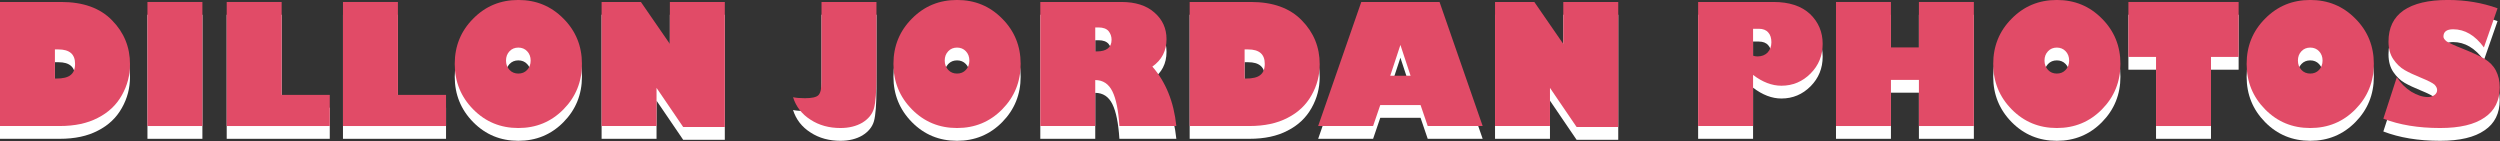 <?xml version="1.0" encoding="UTF-8" standalone="no"?>
<!DOCTYPE svg PUBLIC "-//W3C//DTD SVG 1.1//EN" "http://www.w3.org/Graphics/SVG/1.1/DTD/svg11.dtd">
<svg width="100%" height="100%" viewBox="0 0 6256 353" version="1.1" xmlns="http://www.w3.org/2000/svg" xmlns:xlink="http://www.w3.org/1999/xlink" xml:space="preserve" xmlns:serif="http://www.serif.com/" style="fill-rule:evenodd;clip-rule:evenodd;stroke-linejoin:round;stroke-miterlimit:2;">
    <rect x="0" y="0" width="6256" height="353" fill="#333333" stroke="none"/>
    <g transform="matrix(1,0,0,1,-120,-131.449)">
        <g transform="matrix(1,0,0,1,-7.333,-383.837)">
            <g transform="matrix(416.667,0,0,416.667,96.409,862.635)">
                <path d="M0.074,-0.745L0.441,-0.745C0.573,-0.745 0.675,-0.709 0.747,-0.635C0.819,-0.562 0.855,-0.474 0.855,-0.371C0.855,-0.305 0.839,-0.243 0.806,-0.185C0.773,-0.126 0.725,-0.081 0.662,-0.049C0.599,-0.016 0.523,0 0.433,0L0.074,0L0.074,-0.745ZM0.404,-0.46L0.404,-0.285L0.412,-0.285C0.452,-0.285 0.481,-0.292 0.498,-0.306C0.516,-0.32 0.525,-0.342 0.525,-0.374C0.525,-0.431 0.492,-0.46 0.425,-0.46L0.404,-0.46Z" style="fill:white;fill-rule:nonzero;"/>
            </g>
            <g transform="matrix(416.667,0,0,416.667,465.061,862.635)">
                <rect x="0.075" y="-0.745" width="0.33" height="0.745" style="fill:white;fill-rule:nonzero;"/>
            </g>
            <g transform="matrix(416.667,0,0,416.667,664.646,862.635)">
                <path d="M0.072,0L0.072,-0.745L0.402,-0.745L0.402,-0.187L0.691,-0.187L0.691,0L0.072,0Z" style="fill:white;fill-rule:nonzero;"/>
            </g>
            <g transform="matrix(416.667,0,0,416.667,955.58,862.635)">
                <path d="M0.072,0L0.072,-0.745L0.402,-0.745L0.402,-0.187L0.691,-0.187L0.691,0L0.072,0Z" style="fill:white;fill-rule:nonzero;"/>
            </g>
            <g transform="matrix(416.667,0,0,416.667,1246.51,862.635)">
                <path d="M0.427,0.012C0.32,0.012 0.23,-0.025 0.156,-0.1C0.082,-0.175 0.045,-0.266 0.045,-0.373C0.045,-0.48 0.082,-0.571 0.156,-0.645C0.23,-0.72 0.32,-0.757 0.427,-0.757C0.534,-0.757 0.624,-0.72 0.698,-0.645C0.772,-0.571 0.809,-0.48 0.809,-0.373C0.809,-0.266 0.772,-0.175 0.698,-0.1C0.624,-0.025 0.534,0.012 0.427,0.012ZM0.427,-0.471C0.406,-0.471 0.388,-0.464 0.374,-0.449C0.36,-0.434 0.353,-0.416 0.353,-0.393C0.353,-0.371 0.36,-0.352 0.374,-0.337C0.388,-0.322 0.406,-0.315 0.427,-0.315C0.448,-0.315 0.466,-0.322 0.48,-0.337C0.494,-0.352 0.501,-0.371 0.501,-0.393C0.501,-0.416 0.494,-0.434 0.48,-0.449C0.466,-0.464 0.448,-0.471 0.427,-0.471Z" style="fill:white;fill-rule:nonzero;"/>
            </g>
            <g transform="matrix(416.667,0,0,416.667,1602.35,862.635)">
                <path d="M0.813,0.006L0.563,0.006L0.403,-0.229L0.403,0L0.073,0L0.073,-0.745L0.309,-0.745L0.483,-0.493L0.483,-0.745L0.813,-0.745L0.813,0.006Z" style="fill:white;fill-rule:nonzero;"/>
            </g>
            <g transform="matrix(416.667,0,0,416.667,2109.76,862.635)">
                <path d="M0.176,-0.745L0.506,-0.745L0.506,-0.303C0.506,-0.208 0.501,-0.142 0.491,-0.106C0.481,-0.071 0.457,-0.042 0.421,-0.02C0.385,0.001 0.341,0.012 0.29,0.012C0.222,0.012 0.162,-0.004 0.11,-0.038C0.058,-0.071 0.023,-0.116 0.005,-0.173C0.023,-0.169 0.047,-0.167 0.076,-0.167C0.118,-0.167 0.146,-0.173 0.158,-0.186C0.17,-0.199 0.176,-0.225 0.176,-0.264L0.176,-0.745Z" style="fill:white;fill-rule:nonzero;"/>
            </g>
            <g transform="matrix(416.667,0,0,416.667,2344.33,862.635)">
                <path d="M0.427,0.012C0.32,0.012 0.23,-0.025 0.156,-0.1C0.082,-0.175 0.045,-0.266 0.045,-0.373C0.045,-0.48 0.082,-0.571 0.156,-0.645C0.23,-0.72 0.32,-0.757 0.427,-0.757C0.534,-0.757 0.624,-0.72 0.698,-0.645C0.772,-0.571 0.809,-0.48 0.809,-0.373C0.809,-0.266 0.772,-0.175 0.698,-0.1C0.624,-0.025 0.534,0.012 0.427,0.012ZM0.427,-0.471C0.406,-0.471 0.388,-0.464 0.374,-0.449C0.36,-0.434 0.353,-0.416 0.353,-0.393C0.353,-0.371 0.36,-0.352 0.374,-0.337C0.388,-0.322 0.406,-0.315 0.427,-0.315C0.448,-0.315 0.466,-0.322 0.48,-0.337C0.494,-0.352 0.501,-0.371 0.501,-0.393C0.501,-0.416 0.494,-0.434 0.48,-0.449C0.466,-0.464 0.448,-0.471 0.427,-0.471Z" style="fill:white;fill-rule:nonzero;"/>
            </g>
            <g transform="matrix(416.667,0,0,416.667,2700.17,862.635)">
                <path d="M0.073,-0.745L0.56,-0.745C0.644,-0.745 0.711,-0.724 0.759,-0.681C0.807,-0.639 0.831,-0.586 0.831,-0.522C0.831,-0.452 0.803,-0.397 0.746,-0.357C0.826,-0.265 0.875,-0.146 0.89,0L0.548,0C0.542,-0.094 0.528,-0.164 0.506,-0.208C0.484,-0.253 0.449,-0.276 0.403,-0.276L0.403,0L0.073,0L0.073,-0.745ZM0.403,-0.592L0.403,-0.448L0.412,-0.448C0.471,-0.448 0.501,-0.472 0.501,-0.518C0.501,-0.538 0.495,-0.555 0.483,-0.57C0.471,-0.584 0.451,-0.592 0.423,-0.592L0.403,-0.592Z" style="fill:white;fill-rule:nonzero;"/>
            </g>
            <g transform="matrix(416.667,0,0,416.667,3073.5,862.635)">
                <path d="M0.074,-0.745L0.441,-0.745C0.573,-0.745 0.675,-0.709 0.747,-0.635C0.819,-0.562 0.855,-0.474 0.855,-0.371C0.855,-0.305 0.839,-0.243 0.806,-0.185C0.773,-0.126 0.725,-0.081 0.662,-0.049C0.599,-0.016 0.523,0 0.433,0L0.074,0L0.074,-0.745ZM0.404,-0.46L0.404,-0.285L0.412,-0.285C0.452,-0.285 0.481,-0.292 0.498,-0.306C0.516,-0.32 0.525,-0.342 0.525,-0.374C0.525,-0.431 0.492,-0.46 0.425,-0.46L0.404,-0.46Z" style="fill:white;fill-rule:nonzero;"/>
            </g>
            <g transform="matrix(416.667,0,0,416.667,3425.47,862.635)">
                <path d="M0.331,0L0.001,0L0.26,-0.745L0.73,-0.745L0.989,0L0.659,0L0.616,-0.126L0.374,-0.126L0.331,0ZM0.434,-0.302L0.556,-0.302L0.495,-0.487L0.434,-0.302Z" style="fill:white;fill-rule:nonzero;"/>
            </g>
            <g transform="matrix(416.667,0,0,416.667,3838.07,862.635)">
                <path d="M0.813,0.006L0.563,0.006L0.403,-0.229L0.403,0L0.073,0L0.073,-0.745L0.309,-0.745L0.483,-0.493L0.483,-0.745L0.813,-0.745L0.813,0.006Z" style="fill:white;fill-rule:nonzero;"/>
            </g>
            <g transform="matrix(416.667,0,0,416.667,4345.47,862.635)">
                <path d="M0.075,-0.745L0.527,-0.745C0.622,-0.745 0.695,-0.721 0.747,-0.673C0.798,-0.624 0.823,-0.564 0.823,-0.493C0.823,-0.424 0.799,-0.364 0.75,-0.315C0.702,-0.267 0.644,-0.242 0.575,-0.242C0.518,-0.242 0.461,-0.264 0.405,-0.307L0.405,0L0.075,0L0.075,-0.745ZM0.405,-0.584L0.405,-0.422C0.415,-0.419 0.424,-0.418 0.432,-0.418C0.457,-0.418 0.477,-0.426 0.492,-0.441C0.507,-0.457 0.515,-0.478 0.515,-0.503C0.515,-0.528 0.509,-0.548 0.496,-0.562C0.483,-0.577 0.464,-0.584 0.44,-0.584L0.405,-0.584Z" style="fill:white;fill-rule:nonzero;"/>
            </g>
            <g transform="matrix(416.667,0,0,416.667,4692.56,862.635)">
                <path d="M0.4,0L0.07,0L0.07,-0.745L0.4,-0.745L0.4,-0.472L0.568,-0.472L0.568,-0.745L0.898,-0.745L0.898,0L0.568,0L0.568,-0.277L0.4,-0.277L0.4,0Z" style="fill:white;fill-rule:nonzero;"/>
            </g>
            <g transform="matrix(416.667,0,0,416.667,5096.41,862.635)">
                <path d="M0.427,0.012C0.32,0.012 0.23,-0.025 0.156,-0.1C0.082,-0.175 0.045,-0.266 0.045,-0.373C0.045,-0.48 0.082,-0.571 0.156,-0.645C0.23,-0.72 0.32,-0.757 0.427,-0.757C0.534,-0.757 0.624,-0.72 0.698,-0.645C0.772,-0.571 0.809,-0.48 0.809,-0.373C0.809,-0.266 0.772,-0.175 0.698,-0.1C0.624,-0.025 0.534,0.012 0.427,0.012ZM0.427,-0.471C0.406,-0.471 0.388,-0.464 0.374,-0.449C0.36,-0.434 0.353,-0.416 0.353,-0.393C0.353,-0.371 0.36,-0.352 0.374,-0.337C0.388,-0.322 0.406,-0.315 0.427,-0.315C0.448,-0.315 0.466,-0.322 0.48,-0.337C0.494,-0.352 0.501,-0.371 0.501,-0.393C0.501,-0.416 0.494,-0.434 0.48,-0.449C0.466,-0.464 0.448,-0.471 0.427,-0.471Z" style="fill:white;fill-rule:nonzero;"/>
            </g>
            <g transform="matrix(416.667,0,0,416.667,5445.94,862.635)">
                <path d="M0.018,-0.415L0.018,-0.745L0.68,-0.745L0.68,-0.415L0.514,-0.415L0.514,0L0.184,0L0.184,-0.415L0.018,-0.415Z" style="fill:white;fill-rule:nonzero;"/>
            </g>
            <g transform="matrix(416.667,0,0,416.667,5730.56,862.635)">
                <path d="M0.427,0.012C0.32,0.012 0.23,-0.025 0.156,-0.1C0.082,-0.175 0.045,-0.266 0.045,-0.373C0.045,-0.48 0.082,-0.571 0.156,-0.645C0.23,-0.72 0.32,-0.757 0.427,-0.757C0.534,-0.757 0.624,-0.72 0.698,-0.645C0.772,-0.571 0.809,-0.48 0.809,-0.373C0.809,-0.266 0.772,-0.175 0.698,-0.1C0.624,-0.025 0.534,0.012 0.427,0.012ZM0.427,-0.471C0.406,-0.471 0.388,-0.464 0.374,-0.449C0.36,-0.434 0.353,-0.416 0.353,-0.393C0.353,-0.371 0.36,-0.352 0.374,-0.337C0.388,-0.322 0.406,-0.315 0.427,-0.315C0.448,-0.315 0.466,-0.322 0.48,-0.337C0.494,-0.352 0.501,-0.371 0.501,-0.393C0.501,-0.416 0.494,-0.434 0.48,-0.449C0.466,-0.464 0.448,-0.471 0.427,-0.471Z" style="fill:white;fill-rule:nonzero;"/>
            </g>
            <g transform="matrix(416.667,0,0,416.667,6086.4,862.635)">
                <path d="M0.698,-0.707L0.616,-0.472C0.563,-0.545 0.501,-0.581 0.431,-0.581C0.392,-0.581 0.373,-0.566 0.373,-0.537C0.373,-0.528 0.379,-0.519 0.391,-0.509C0.404,-0.5 0.436,-0.485 0.487,-0.465C0.544,-0.442 0.588,-0.422 0.619,-0.404C0.65,-0.385 0.673,-0.362 0.688,-0.333C0.703,-0.304 0.711,-0.271 0.711,-0.233C0.711,-0.153 0.681,-0.092 0.62,-0.051C0.56,-0.009 0.471,0.012 0.353,0.012C0.221,0.012 0.108,-0.007 0.012,-0.044L0.093,-0.293C0.116,-0.257 0.145,-0.228 0.18,-0.206C0.215,-0.185 0.248,-0.174 0.28,-0.174C0.295,-0.174 0.309,-0.178 0.319,-0.186C0.33,-0.194 0.335,-0.204 0.335,-0.216C0.335,-0.227 0.33,-0.237 0.32,-0.248C0.309,-0.258 0.282,-0.272 0.238,-0.29C0.199,-0.306 0.166,-0.321 0.14,-0.336C0.114,-0.351 0.091,-0.373 0.072,-0.401C0.053,-0.429 0.043,-0.464 0.043,-0.507C0.043,-0.59 0.073,-0.652 0.133,-0.694C0.194,-0.736 0.282,-0.757 0.4,-0.757C0.507,-0.757 0.607,-0.74 0.698,-0.707Z" style="fill:white;fill-rule:nonzero;"/>
            </g>
        </g>
        <g transform="matrix(1,0,0,1,-7.333,-415.837)">
            <g transform="matrix(416.667,0,0,416.667,96.409,862.635)">
                <path d="M0.074,-0.745L0.441,-0.745C0.573,-0.745 0.675,-0.709 0.747,-0.635C0.819,-0.562 0.855,-0.474 0.855,-0.371C0.855,-0.305 0.839,-0.243 0.806,-0.185C0.773,-0.126 0.725,-0.081 0.662,-0.049C0.599,-0.016 0.523,0 0.433,0L0.074,0L0.074,-0.745ZM0.404,-0.46L0.404,-0.285L0.412,-0.285C0.452,-0.285 0.481,-0.292 0.498,-0.306C0.516,-0.32 0.525,-0.342 0.525,-0.374C0.525,-0.431 0.492,-0.46 0.425,-0.46L0.404,-0.46Z" style="fill:rgb(225,75,103);fill-rule:nonzero;"/>
            </g>
            <g transform="matrix(416.667,0,0,416.667,465.061,862.635)">
                <rect x="0.075" y="-0.745" width="0.33" height="0.745" style="fill:rgb(225,75,103);fill-rule:nonzero;"/>
            </g>
            <g transform="matrix(416.667,0,0,416.667,664.646,862.635)">
                <path d="M0.072,0L0.072,-0.745L0.402,-0.745L0.402,-0.187L0.691,-0.187L0.691,0L0.072,0Z" style="fill:rgb(225,75,103);fill-rule:nonzero;"/>
            </g>
            <g transform="matrix(416.667,0,0,416.667,955.58,862.635)">
                <path d="M0.072,0L0.072,-0.745L0.402,-0.745L0.402,-0.187L0.691,-0.187L0.691,0L0.072,0Z" style="fill:rgb(225,75,103);fill-rule:nonzero;"/>
            </g>
            <g transform="matrix(416.667,0,0,416.667,1246.51,862.635)">
                <path d="M0.427,0.012C0.32,0.012 0.23,-0.025 0.156,-0.1C0.082,-0.175 0.045,-0.266 0.045,-0.373C0.045,-0.48 0.082,-0.571 0.156,-0.645C0.23,-0.72 0.32,-0.757 0.427,-0.757C0.534,-0.757 0.624,-0.72 0.698,-0.645C0.772,-0.571 0.809,-0.48 0.809,-0.373C0.809,-0.266 0.772,-0.175 0.698,-0.1C0.624,-0.025 0.534,0.012 0.427,0.012ZM0.427,-0.471C0.406,-0.471 0.388,-0.464 0.374,-0.449C0.36,-0.434 0.353,-0.416 0.353,-0.393C0.353,-0.371 0.36,-0.352 0.374,-0.337C0.388,-0.322 0.406,-0.315 0.427,-0.315C0.448,-0.315 0.466,-0.322 0.48,-0.337C0.494,-0.352 0.501,-0.371 0.501,-0.393C0.501,-0.416 0.494,-0.434 0.48,-0.449C0.466,-0.464 0.448,-0.471 0.427,-0.471Z" style="fill:rgb(225,75,103);fill-rule:nonzero;"/>
            </g>
            <g transform="matrix(416.667,0,0,416.667,1602.35,862.635)">
                <path d="M0.813,0.006L0.563,0.006L0.403,-0.229L0.403,0L0.073,0L0.073,-0.745L0.309,-0.745L0.483,-0.493L0.483,-0.745L0.813,-0.745L0.813,0.006Z" style="fill:rgb(225,75,103);fill-rule:nonzero;"/>
            </g>
            <g transform="matrix(416.667,0,0,416.667,2109.76,862.635)">
                <path d="M0.176,-0.745L0.506,-0.745L0.506,-0.303C0.506,-0.208 0.501,-0.142 0.491,-0.106C0.481,-0.071 0.457,-0.042 0.421,-0.02C0.385,0.001 0.341,0.012 0.29,0.012C0.222,0.012 0.162,-0.004 0.11,-0.038C0.058,-0.071 0.023,-0.116 0.005,-0.173C0.023,-0.169 0.047,-0.167 0.076,-0.167C0.118,-0.167 0.146,-0.173 0.158,-0.186C0.17,-0.199 0.176,-0.225 0.176,-0.264L0.176,-0.745Z" style="fill:rgb(225,75,103);fill-rule:nonzero;"/>
            </g>
            <g transform="matrix(416.667,0,0,416.667,2344.33,862.635)">
                <path d="M0.427,0.012C0.32,0.012 0.23,-0.025 0.156,-0.1C0.082,-0.175 0.045,-0.266 0.045,-0.373C0.045,-0.48 0.082,-0.571 0.156,-0.645C0.23,-0.72 0.32,-0.757 0.427,-0.757C0.534,-0.757 0.624,-0.72 0.698,-0.645C0.772,-0.571 0.809,-0.48 0.809,-0.373C0.809,-0.266 0.772,-0.175 0.698,-0.1C0.624,-0.025 0.534,0.012 0.427,0.012ZM0.427,-0.471C0.406,-0.471 0.388,-0.464 0.374,-0.449C0.36,-0.434 0.353,-0.416 0.353,-0.393C0.353,-0.371 0.36,-0.352 0.374,-0.337C0.388,-0.322 0.406,-0.315 0.427,-0.315C0.448,-0.315 0.466,-0.322 0.48,-0.337C0.494,-0.352 0.501,-0.371 0.501,-0.393C0.501,-0.416 0.494,-0.434 0.48,-0.449C0.466,-0.464 0.448,-0.471 0.427,-0.471Z" style="fill:rgb(225,75,103);fill-rule:nonzero;"/>
            </g>
            <g transform="matrix(416.667,0,0,416.667,2700.17,862.635)">
                <path d="M0.073,-0.745L0.56,-0.745C0.644,-0.745 0.711,-0.724 0.759,-0.681C0.807,-0.639 0.831,-0.586 0.831,-0.522C0.831,-0.452 0.803,-0.397 0.746,-0.357C0.826,-0.265 0.875,-0.146 0.89,0L0.548,0C0.542,-0.094 0.528,-0.164 0.506,-0.208C0.484,-0.253 0.449,-0.276 0.403,-0.276L0.403,0L0.073,0L0.073,-0.745ZM0.403,-0.592L0.403,-0.448L0.412,-0.448C0.471,-0.448 0.501,-0.472 0.501,-0.518C0.501,-0.538 0.495,-0.555 0.483,-0.57C0.471,-0.584 0.451,-0.592 0.423,-0.592L0.403,-0.592Z" style="fill:rgb(225,75,103);fill-rule:nonzero;"/>
            </g>
            <g transform="matrix(416.667,0,0,416.667,3073.5,862.635)">
                <path d="M0.074,-0.745L0.441,-0.745C0.573,-0.745 0.675,-0.709 0.747,-0.635C0.819,-0.562 0.855,-0.474 0.855,-0.371C0.855,-0.305 0.839,-0.243 0.806,-0.185C0.773,-0.126 0.725,-0.081 0.662,-0.049C0.599,-0.016 0.523,0 0.433,0L0.074,0L0.074,-0.745ZM0.404,-0.46L0.404,-0.285L0.412,-0.285C0.452,-0.285 0.481,-0.292 0.498,-0.306C0.516,-0.32 0.525,-0.342 0.525,-0.374C0.525,-0.431 0.492,-0.46 0.425,-0.46L0.404,-0.46Z" style="fill:rgb(225,75,103);fill-rule:nonzero;"/>
            </g>
            <g transform="matrix(416.667,0,0,416.667,3425.47,862.635)">
                <path d="M0.331,0L0.001,0L0.26,-0.745L0.73,-0.745L0.989,0L0.659,0L0.616,-0.126L0.374,-0.126L0.331,0ZM0.434,-0.302L0.556,-0.302L0.495,-0.487L0.434,-0.302Z" style="fill:rgb(225,75,103);fill-rule:nonzero;"/>
            </g>
            <g transform="matrix(416.667,0,0,416.667,3838.07,862.635)">
                <path d="M0.813,0.006L0.563,0.006L0.403,-0.229L0.403,0L0.073,0L0.073,-0.745L0.309,-0.745L0.483,-0.493L0.483,-0.745L0.813,-0.745L0.813,0.006Z" style="fill:rgb(225,75,103);fill-rule:nonzero;"/>
            </g>
            <g transform="matrix(416.667,0,0,416.667,4345.47,862.635)">
                <path d="M0.075,-0.745L0.527,-0.745C0.622,-0.745 0.695,-0.721 0.747,-0.673C0.798,-0.624 0.823,-0.564 0.823,-0.493C0.823,-0.424 0.799,-0.364 0.75,-0.315C0.702,-0.267 0.644,-0.242 0.575,-0.242C0.518,-0.242 0.461,-0.264 0.405,-0.307L0.405,0L0.075,0L0.075,-0.745ZM0.405,-0.584L0.405,-0.422C0.415,-0.419 0.424,-0.418 0.432,-0.418C0.457,-0.418 0.477,-0.426 0.492,-0.441C0.507,-0.457 0.515,-0.478 0.515,-0.503C0.515,-0.528 0.509,-0.548 0.496,-0.562C0.483,-0.577 0.464,-0.584 0.44,-0.584L0.405,-0.584Z" style="fill:rgb(225,75,103);fill-rule:nonzero;"/>
            </g>
            <g transform="matrix(416.667,0,0,416.667,4692.56,862.635)">
                <path d="M0.4,0L0.07,0L0.07,-0.745L0.4,-0.745L0.4,-0.472L0.568,-0.472L0.568,-0.745L0.898,-0.745L0.898,0L0.568,0L0.568,-0.277L0.4,-0.277L0.4,0Z" style="fill:rgb(225,75,103);fill-rule:nonzero;"/>
            </g>
            <g transform="matrix(416.667,0,0,416.667,5096.41,862.635)">
                <path d="M0.427,0.012C0.32,0.012 0.23,-0.025 0.156,-0.1C0.082,-0.175 0.045,-0.266 0.045,-0.373C0.045,-0.48 0.082,-0.571 0.156,-0.645C0.23,-0.72 0.32,-0.757 0.427,-0.757C0.534,-0.757 0.624,-0.72 0.698,-0.645C0.772,-0.571 0.809,-0.48 0.809,-0.373C0.809,-0.266 0.772,-0.175 0.698,-0.1C0.624,-0.025 0.534,0.012 0.427,0.012ZM0.427,-0.471C0.406,-0.471 0.388,-0.464 0.374,-0.449C0.36,-0.434 0.353,-0.416 0.353,-0.393C0.353,-0.371 0.36,-0.352 0.374,-0.337C0.388,-0.322 0.406,-0.315 0.427,-0.315C0.448,-0.315 0.466,-0.322 0.48,-0.337C0.494,-0.352 0.501,-0.371 0.501,-0.393C0.501,-0.416 0.494,-0.434 0.48,-0.449C0.466,-0.464 0.448,-0.471 0.427,-0.471Z" style="fill:rgb(225,75,103);fill-rule:nonzero;"/>
            </g>
            <g transform="matrix(416.667,0,0,416.667,5445.94,862.635)">
                <path d="M0.018,-0.415L0.018,-0.745L0.68,-0.745L0.68,-0.415L0.514,-0.415L0.514,0L0.184,0L0.184,-0.415L0.018,-0.415Z" style="fill:rgb(225,75,103);fill-rule:nonzero;"/>
            </g>
            <g transform="matrix(416.667,0,0,416.667,5730.56,862.635)">
                <path d="M0.427,0.012C0.32,0.012 0.23,-0.025 0.156,-0.1C0.082,-0.175 0.045,-0.266 0.045,-0.373C0.045,-0.48 0.082,-0.571 0.156,-0.645C0.23,-0.72 0.32,-0.757 0.427,-0.757C0.534,-0.757 0.624,-0.72 0.698,-0.645C0.772,-0.571 0.809,-0.48 0.809,-0.373C0.809,-0.266 0.772,-0.175 0.698,-0.1C0.624,-0.025 0.534,0.012 0.427,0.012ZM0.427,-0.471C0.406,-0.471 0.388,-0.464 0.374,-0.449C0.36,-0.434 0.353,-0.416 0.353,-0.393C0.353,-0.371 0.36,-0.352 0.374,-0.337C0.388,-0.322 0.406,-0.315 0.427,-0.315C0.448,-0.315 0.466,-0.322 0.48,-0.337C0.494,-0.352 0.501,-0.371 0.501,-0.393C0.501,-0.416 0.494,-0.434 0.48,-0.449C0.466,-0.464 0.448,-0.471 0.427,-0.471Z" style="fill:rgb(225,75,103);fill-rule:nonzero;"/>
            </g>
            <g transform="matrix(416.667,0,0,416.667,6086.4,862.635)">
                <path d="M0.698,-0.707L0.616,-0.472C0.563,-0.545 0.501,-0.581 0.431,-0.581C0.392,-0.581 0.373,-0.566 0.373,-0.537C0.373,-0.528 0.379,-0.519 0.391,-0.509C0.404,-0.5 0.436,-0.485 0.487,-0.465C0.544,-0.442 0.588,-0.422 0.619,-0.404C0.65,-0.385 0.673,-0.362 0.688,-0.333C0.703,-0.304 0.711,-0.271 0.711,-0.233C0.711,-0.153 0.681,-0.092 0.62,-0.051C0.56,-0.009 0.471,0.012 0.353,0.012C0.221,0.012 0.108,-0.007 0.012,-0.044L0.093,-0.293C0.116,-0.257 0.145,-0.228 0.18,-0.206C0.215,-0.185 0.248,-0.174 0.28,-0.174C0.295,-0.174 0.309,-0.178 0.319,-0.186C0.33,-0.194 0.335,-0.204 0.335,-0.216C0.335,-0.227 0.33,-0.237 0.32,-0.248C0.309,-0.258 0.282,-0.272 0.238,-0.29C0.199,-0.306 0.166,-0.321 0.14,-0.336C0.114,-0.351 0.091,-0.373 0.072,-0.401C0.053,-0.429 0.043,-0.464 0.043,-0.507C0.043,-0.59 0.073,-0.652 0.133,-0.694C0.194,-0.736 0.282,-0.757 0.4,-0.757C0.507,-0.757 0.607,-0.74 0.698,-0.707Z" style="fill:rgb(225,75,103);fill-rule:nonzero;"/>
            </g>
        </g>
    </g>
</svg>
